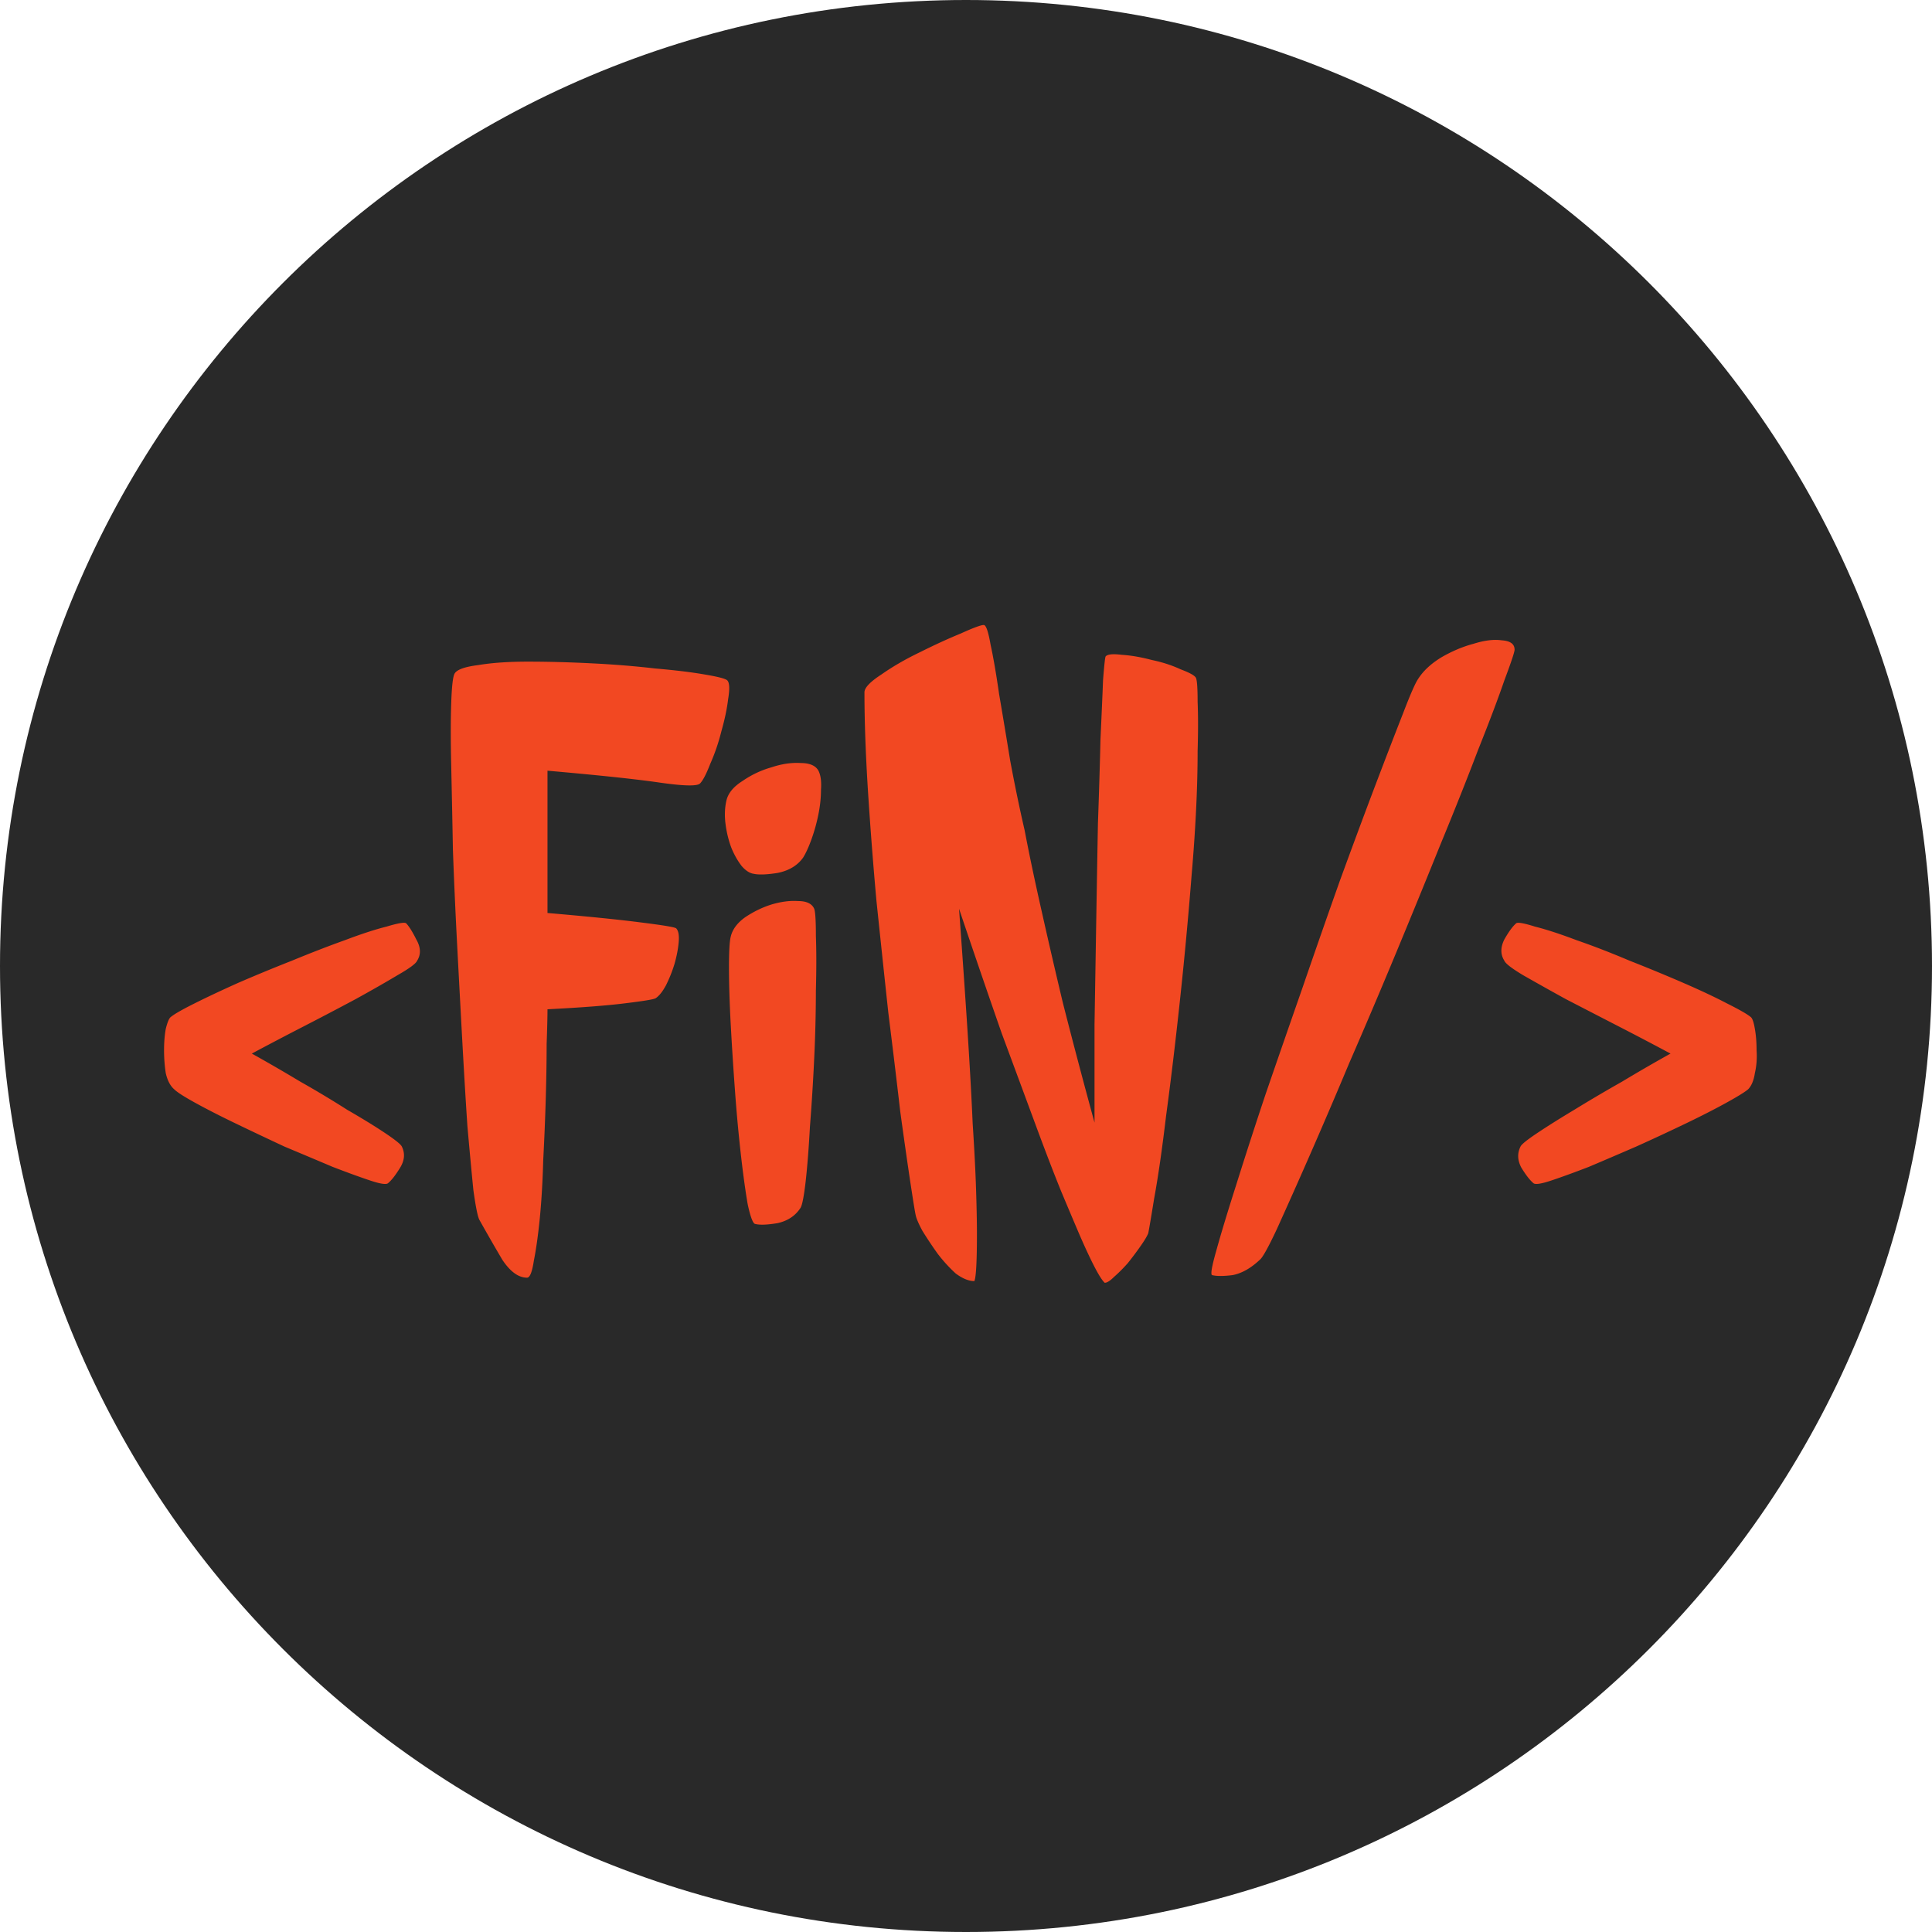 <svg 
  xmlns="http://www.w3.org/2000/svg"
  width="400"
  height="400"
  fill="none"
  >
    <path fill="#292929" d="M400 200C400 89.543 310.457 0 200 0S0 89.543 0 200s89.543 200 200 200 200-89.543 200-200Z"/>
    <path fill="#F24822" d="M84.068 191.142c.588.588 1.294 1.705 2.117 3.352.94 1.646 1 3.117.176 4.41-.235.588-1.587 1.588-4.057 2.999-2.352 1.412-5.234 3.058-8.644 4.94a755.627 755.627 0 0 1-10.761 5.645 755.088 755.088 0 0 0-10.761 5.645 349.316 349.316 0 0 1 10.055 5.822 210.776 210.776 0 0 1 9.703 5.821c3.058 1.764 5.645 3.352 7.762 4.763 2.117 1.412 3.293 2.352 3.528 2.823.706 1.411.588 2.881-.353 4.41-.94 1.529-1.764 2.588-2.47 3.176-.352.352-1.587.176-3.704-.53-2.117-.705-4.705-1.646-7.762-2.822-3.058-1.294-6.41-2.705-10.056-4.234a929.15 929.15 0 0 1-10.055-4.763c-3.176-1.529-5.94-2.94-8.291-4.234-2.353-1.294-3.823-2.235-4.41-2.823-.824-.705-1.412-1.823-1.765-3.351a31.293 31.293 0 0 1-.353-4.764c0-1.646.118-3.116.353-4.41.353-1.411.706-2.234 1.059-2.47.705-.588 2.352-1.529 4.939-2.822 2.587-1.294 5.586-2.705 8.997-4.234a357.883 357.883 0 0 1 11.114-4.587c3.999-1.646 7.644-3.058 10.937-4.234 3.411-1.293 6.292-2.234 8.645-2.822 2.352-.706 3.704-.941 4.057-.706Zm29.284 17.818c0 1.529-.058 3.94-.176 7.233 0 3.293-.059 6.997-.177 11.113a535.047 535.047 0 0 1-.529 12.878c-.117 4.352-.353 8.351-.705 11.996-.353 3.529-.765 6.469-1.235 8.821-.353 2.352-.824 3.528-1.412 3.528-1.764 0-3.469-1.235-5.115-3.704a415.135 415.135 0 0 1-4.764-8.292c-.352-.705-.764-2.764-1.235-6.174-.352-3.528-.764-7.939-1.234-13.231-.353-5.292-.706-11.173-1.059-17.641-.353-6.469-.706-13.055-1.058-19.758-.353-6.704-.647-13.29-.882-19.758a3879.03 3879.03 0 0 0-.353-17.465c-.118-5.175-.118-9.467 0-12.878.117-3.528.353-5.586.706-6.174.47-.824 2.116-1.412 4.939-1.764 2.823-.471 6.233-.706 10.232-.706 4.116 0 8.526.117 13.231.353 4.704.235 9.055.588 13.054 1.058 4.116.353 7.527.765 10.232 1.235 2.823.47 4.41.882 4.763 1.235.471.47.529 1.764.177 3.881-.236 1.999-.706 4.234-1.412 6.704a40.869 40.869 0 0 1-2.293 6.703c-.823 2.117-1.529 3.47-2.117 4.058-.588.588-3.352.529-8.291-.177-4.822-.705-12.584-1.529-23.287-2.469v29.46c8.233.706 14.642 1.353 19.229 1.941 4.704.588 7.174.999 7.409 1.235.471.47.647 1.411.53 2.822-.118 1.411-.412 2.94-.882 4.587a28.753 28.753 0 0 1-1.765 4.41c-.705 1.294-1.411 2.176-2.116 2.646-.353.236-2.47.588-6.351 1.059-3.764.47-9.115.882-16.054 1.235Zm55.217-20.817c.235.588.353 2.47.353 5.645.117 3.058.117 6.822 0 11.291a305.4 305.4 0 0 1-.353 14.113 452.833 452.833 0 0 1-.882 14.112c-.235 4.352-.529 8.115-.882 11.291-.353 3.058-.706 4.88-1.059 5.469-1.058 1.646-2.646 2.704-4.763 3.175-2.117.353-3.645.412-4.586.176-.471 0-1-1.352-1.588-4.057-.47-2.705-.941-6.116-1.411-10.232a331.065 331.065 0 0 1-1.235-13.407 722.707 722.707 0 0 1-.882-13.76c-.235-4.469-.353-8.35-.353-11.643 0-3.293.118-5.41.353-6.351.353-1.529 1.352-2.882 2.999-4.058 1.764-1.176 3.587-2.058 5.468-2.646 2-.588 3.823-.823 5.469-.706 1.764 0 2.882.53 3.352 1.588Zm.882-28.578c.471.94.647 2.234.529 3.881 0 1.646-.176 3.351-.529 5.115a36.409 36.409 0 0 1-1.411 5.116c-.588 1.647-1.176 2.941-1.764 3.881-1.176 1.647-2.94 2.705-5.293 3.176-2.234.353-3.881.411-4.939.176-.823-.117-1.647-.647-2.47-1.587-.823-1.059-1.529-2.294-2.117-3.705-.588-1.529-1-3.175-1.235-4.94-.235-1.764-.176-3.41.177-4.939s1.47-2.881 3.352-4.058a19.978 19.978 0 0 1 5.997-2.822c2.117-.706 4.117-1 5.998-.882 1.882 0 3.117.529 3.705 1.588Zm78.15-19.229c.236.47.353 2.117.353 4.939.118 2.823.118 6.233 0 10.232 0 3.999-.117 8.291-.353 12.878a359.37 359.37 0 0 1-.882 12.702 916.723 916.723 0 0 1-2.47 26.461c-.94 8.703-1.881 16.524-2.822 23.463-.823 6.939-1.647 12.643-2.47 17.112-.705 4.351-1.117 6.762-1.235 7.233-.235.588-.764 1.47-1.587 2.646a69.296 69.296 0 0 1-2.647 3.528c-.94 1.059-1.881 2-2.822 2.823-.823.823-1.47 1.235-1.941 1.235-.941-.824-2.646-4.058-5.116-9.703-1.058-2.47-2.352-5.527-3.881-9.173-1.529-3.764-3.293-8.35-5.292-13.76a16162.29 16162.29 0 0 0-7.056-19.053 2577.314 2577.314 0 0 1-8.821-25.756c.706 9.644 1.294 18.112 1.764 25.403.471 7.292.823 13.643 1.059 19.053.352 5.41.588 9.996.705 13.76.118 3.646.177 6.704.177 9.173 0 5.645-.177 8.88-.53 9.703-1.176 0-2.469-.529-3.881-1.588a31.05 31.05 0 0 1-3.704-4.057 83.947 83.947 0 0 1-3.176-4.763c-.823-1.529-1.293-2.647-1.411-3.352-.118-.471-.47-2.646-1.058-6.527-.589-3.881-1.294-8.821-2.117-14.819a2199.144 2199.144 0 0 0-2.47-20.464 7342.076 7342.076 0 0 1-2.47-23.286 885.156 885.156 0 0 1-1.764-22.933c-.47-7.527-.706-14.231-.706-20.111 0-.941 1.176-2.176 3.529-3.705 2.352-1.646 4.998-3.175 7.938-4.587 3.058-1.529 5.88-2.822 8.468-3.881 2.587-1.176 4.175-1.764 4.763-1.764.47 0 .941 1.353 1.411 4.058.588 2.705 1.176 6.115 1.764 10.232.706 4.116 1.47 8.702 2.294 13.76.941 5.057 1.94 9.879 2.999 14.465.94 4.94 2.117 10.526 3.528 16.759a1322.734 1322.734 0 0 0 4.41 19.053 1476.404 1476.404 0 0 0 6.527 24.697v-20.287l.353-21.346c.118-7.056.235-13.819.353-20.287.235-6.586.412-12.408.529-17.465.235-5.057.412-9.114.529-12.172.236-3.058.412-4.704.53-4.94.353-.47 1.47-.588 3.352-.352 1.881.117 3.939.47 6.174 1.058 2.234.47 4.234 1.117 5.998 1.941 1.882.705 2.94 1.293 3.175 1.764Zm65.978-5.822c0 .471-.706 2.587-2.117 6.351-1.293 3.763-3.116 8.585-5.469 14.466-2.234 5.88-4.88 12.525-7.938 19.934-2.94 7.292-5.998 14.76-9.173 22.404a1430.267 1430.267 0 0 1-9.527 22.405 1245.023 1245.023 0 0 1-8.467 19.758 1380.787 1380.787 0 0 1-6.528 14.642c-1.764 3.763-2.94 5.88-3.528 6.351-1.882 1.764-3.763 2.822-5.645 3.175-1.882.235-3.293.235-4.234 0-.353-.118-.059-1.823.882-5.116.941-3.411 2.294-7.88 4.058-13.407a1073.982 1073.982 0 0 1 6.174-19.053c2.47-7.174 4.998-14.465 7.586-21.875a2355.926 2355.926 0 0 1 7.762-22.227c2.705-7.41 5.175-14.055 7.409-19.935 2.235-5.88 4.116-10.761 5.645-14.642 1.529-3.999 2.588-6.41 3.176-7.233 1.058-1.646 2.646-3.116 4.763-4.41 2.234-1.294 4.469-2.235 6.703-2.823 2.235-.705 4.175-.941 5.822-.705 1.764.117 2.646.764 2.646 1.94Zm.353 56.628c.353-.235 1.646 0 3.881.706 2.352.588 5.234 1.529 8.644 2.822 3.411 1.176 7.057 2.588 10.938 4.234a358.706 358.706 0 0 1 11.114 4.587c3.528 1.529 6.527 2.94 8.997 4.234 2.587 1.293 4.233 2.234 4.939 2.822.353.236.647 1.059.882 2.47.235 1.294.353 2.764.353 4.41.118 1.647 0 3.235-.353 4.764-.235 1.528-.706 2.646-1.411 3.351-.706.588-2.235 1.529-4.587 2.823s-5.116 2.705-8.291 4.234a464.253 464.253 0 0 1-10.232 4.763c-3.528 1.529-6.821 2.94-9.879 4.234-3.058 1.176-5.645 2.117-7.762 2.822-2.117.706-3.352.882-3.705.53-.705-.588-1.529-1.647-2.47-3.176-.823-1.529-.882-2.999-.176-4.41.235-.471 1.411-1.411 3.528-2.823 2.117-1.411 4.646-2.999 7.586-4.763a317.784 317.784 0 0 1 9.879-5.821 349.59 349.59 0 0 1 10.055-5.822 755.588 755.588 0 0 0-10.761-5.645 7007.26 7007.26 0 0 1-10.937-5.645 681.112 681.112 0 0 1-8.821-4.94c-2.352-1.411-3.646-2.411-3.881-2.999-.823-1.293-.823-2.764 0-4.41.941-1.647 1.764-2.764 2.47-3.352Z"/>
</svg>